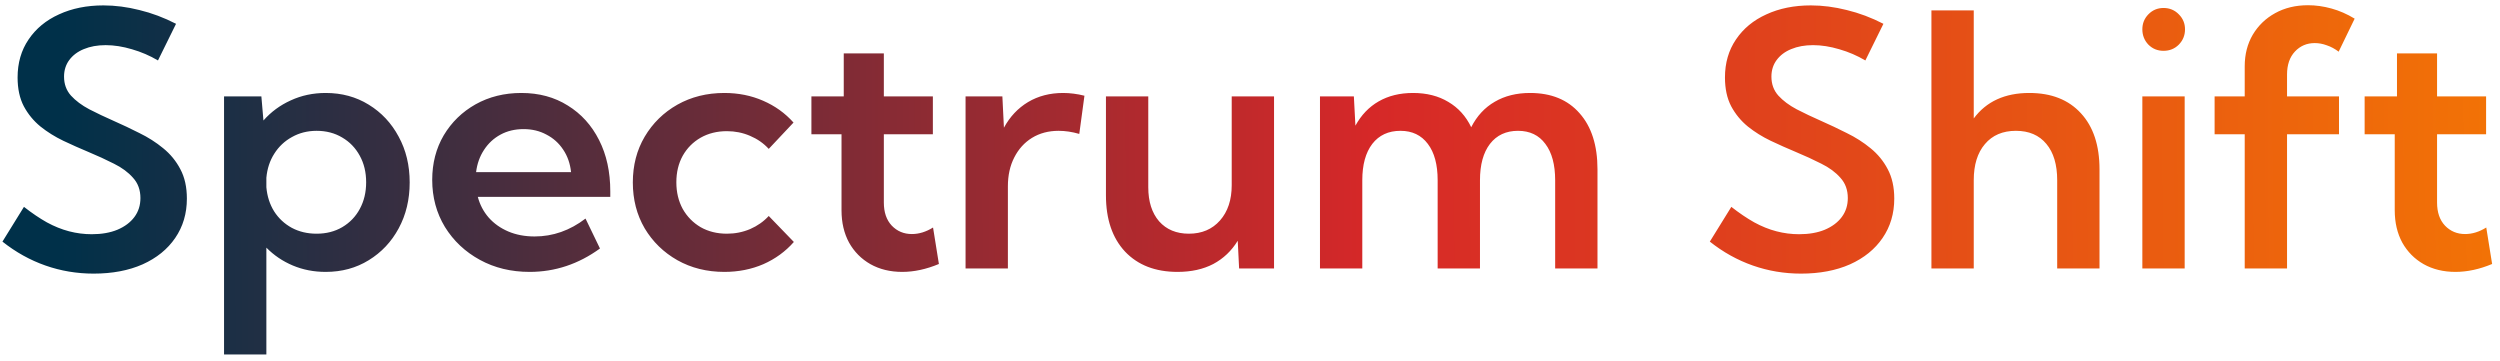 <svg width="298" height="43" viewBox="0 0 298 43" fill="none" xmlns="http://www.w3.org/2000/svg">
<path d="M0.292 28.801L2.855 24.658C3.799 25.396 4.708 26.012 5.583 26.504C6.458 26.982 7.34 27.338 8.229 27.57C9.117 27.803 10.02 27.919 10.935 27.919C12.111 27.919 13.13 27.741 13.991 27.386C14.866 27.017 15.543 26.511 16.021 25.868C16.5 25.226 16.739 24.474 16.739 23.612C16.739 22.642 16.445 21.835 15.857 21.192C15.283 20.536 14.524 19.976 13.581 19.511C12.638 19.032 11.626 18.567 10.546 18.116C9.562 17.706 8.563 17.262 7.552 16.783C6.554 16.305 5.645 15.737 4.824 15.081C4.004 14.411 3.341 13.604 2.835 12.661C2.343 11.718 2.097 10.576 2.097 9.236C2.097 7.5 2.534 5.989 3.409 4.704C4.284 3.405 5.494 2.407 7.039 1.71C8.584 0.999 10.348 0.644 12.33 0.644C13.725 0.644 15.153 0.828 16.616 1.197C18.093 1.553 19.549 2.1 20.984 2.838L18.831 7.206C17.86 6.632 16.828 6.188 15.734 5.873C14.641 5.545 13.595 5.381 12.597 5.381C11.612 5.381 10.744 5.538 9.992 5.853C9.254 6.153 8.673 6.591 8.249 7.165C7.839 7.726 7.634 8.382 7.634 9.134C7.634 10.023 7.907 10.774 8.454 11.39C9.015 12.005 9.746 12.552 10.648 13.03C11.551 13.495 12.515 13.953 13.54 14.404C14.565 14.855 15.591 15.341 16.616 15.86C17.655 16.366 18.599 16.968 19.446 17.665C20.308 18.362 20.991 19.196 21.497 20.167C22.017 21.138 22.276 22.307 22.276 23.674C22.276 25.451 21.811 27.017 20.882 28.37C19.966 29.71 18.674 30.756 17.006 31.508C15.338 32.246 13.39 32.615 11.161 32.615C9.165 32.615 7.251 32.294 5.419 31.651C3.587 31.009 1.878 30.059 0.292 28.801ZM31.751 42.254H26.706V11.492H31.156L31.402 14.363C32.305 13.338 33.392 12.538 34.663 11.964C35.935 11.376 37.322 11.082 38.826 11.082C40.74 11.082 42.449 11.547 43.953 12.477C45.471 13.406 46.66 14.678 47.522 16.291C48.397 17.891 48.834 19.709 48.834 21.746C48.834 23.783 48.397 25.608 47.522 27.222C46.66 28.821 45.471 30.086 43.953 31.016C42.449 31.945 40.74 32.41 38.826 32.41C37.418 32.41 36.112 32.157 34.909 31.651C33.706 31.145 32.653 30.435 31.751 29.519V42.254ZM37.739 27.857C38.888 27.857 39.906 27.598 40.795 27.078C41.697 26.545 42.395 25.82 42.887 24.904C43.393 23.975 43.645 22.915 43.645 21.726C43.645 20.536 43.393 19.483 42.887 18.567C42.381 17.638 41.684 16.913 40.795 16.394C39.906 15.86 38.888 15.594 37.739 15.594C36.659 15.594 35.682 15.84 34.807 16.332C33.932 16.811 33.227 17.474 32.694 18.321C32.161 19.155 31.847 20.112 31.751 21.192V22.32C31.847 23.4 32.154 24.357 32.674 25.191C33.207 26.025 33.911 26.682 34.786 27.16C35.661 27.625 36.645 27.857 37.739 27.857ZM71.516 29.621C68.959 31.48 66.163 32.41 63.128 32.41C60.927 32.41 58.951 31.932 57.201 30.975C55.451 30.018 54.063 28.712 53.038 27.058C52.026 25.39 51.52 23.517 51.52 21.439C51.52 19.456 51.978 17.686 52.895 16.127C53.824 14.568 55.089 13.338 56.688 12.435C58.302 11.533 60.12 11.082 62.144 11.082C64.249 11.082 66.095 11.581 67.681 12.579C69.28 13.563 70.524 14.938 71.413 16.701C72.302 18.451 72.746 20.488 72.746 22.812V23.469H56.955C57.201 24.398 57.632 25.219 58.247 25.93C58.876 26.641 59.655 27.194 60.585 27.591C61.515 27.987 62.56 28.186 63.723 28.186C65.91 28.186 67.934 27.475 69.793 26.053L71.516 29.621ZM56.75 20.516H68.07C67.961 19.49 67.647 18.595 67.127 17.829C66.621 17.064 65.958 16.469 65.138 16.045C64.331 15.607 63.422 15.389 62.41 15.389C61.385 15.389 60.469 15.607 59.662 16.045C58.855 16.482 58.199 17.091 57.693 17.87C57.188 18.636 56.873 19.518 56.75 20.516ZM94.628 28.842C93.63 29.977 92.42 30.858 90.998 31.487C89.576 32.102 88.024 32.41 86.343 32.41C84.265 32.41 82.398 31.945 80.744 31.016C79.103 30.086 77.805 28.821 76.848 27.222C75.904 25.608 75.433 23.783 75.433 21.746C75.433 19.709 75.904 17.891 76.848 16.291C77.805 14.678 79.103 13.406 80.744 12.477C82.398 11.547 84.265 11.082 86.343 11.082C88.011 11.082 89.549 11.39 90.957 12.005C92.379 12.62 93.589 13.488 94.587 14.609L91.634 17.747C91.019 17.077 90.273 16.558 89.398 16.189C88.537 15.819 87.621 15.635 86.65 15.635C85.475 15.635 84.429 15.895 83.513 16.414C82.61 16.934 81.899 17.651 81.38 18.567C80.874 19.483 80.621 20.536 80.621 21.726C80.621 22.915 80.874 23.975 81.38 24.904C81.899 25.82 82.61 26.545 83.513 27.078C84.429 27.598 85.475 27.857 86.65 27.857C87.621 27.857 88.544 27.673 89.419 27.304C90.294 26.921 91.032 26.401 91.634 25.745L94.628 28.842ZM111.916 31.467C110.412 32.096 108.956 32.41 107.548 32.41C106.112 32.41 104.848 32.102 103.754 31.487C102.674 30.872 101.826 30.018 101.211 28.924C100.609 27.816 100.309 26.531 100.309 25.068V16.004H96.72V11.492H100.575V6.365H105.354V11.492H111.198V16.004H105.354V24.145C105.354 25.308 105.668 26.224 106.297 26.894C106.939 27.564 107.739 27.898 108.696 27.898C109.544 27.898 110.385 27.639 111.219 27.119L111.916 31.467ZM120.14 32H115.095V11.492H119.483L119.668 15.225C120.379 13.912 121.336 12.894 122.539 12.169C123.756 11.444 125.15 11.082 126.723 11.082C127.133 11.082 127.55 11.109 127.974 11.164C128.411 11.219 128.842 11.301 129.266 11.41L128.65 15.963C127.803 15.717 126.982 15.594 126.189 15.594C124.986 15.594 123.927 15.874 123.011 16.435C122.108 16.995 121.404 17.774 120.898 18.773C120.393 19.757 120.14 20.905 120.14 22.218V32ZM151.865 32H147.702L147.538 28.698C146.8 29.901 145.829 30.824 144.626 31.467C143.423 32.096 142.001 32.41 140.36 32.41C137.722 32.41 135.637 31.604 134.105 29.99C132.588 28.363 131.829 26.128 131.829 23.284V11.492H136.874V22.32C136.874 24.029 137.305 25.383 138.166 26.381C139.041 27.365 140.224 27.857 141.714 27.857C143.259 27.857 144.496 27.331 145.426 26.278C146.355 25.226 146.82 23.824 146.82 22.074V11.492H151.865V32ZM190.42 32H185.375V21.48C185.375 19.62 184.985 18.178 184.206 17.152C183.44 16.113 182.354 15.594 180.945 15.594C179.523 15.594 178.409 16.113 177.603 17.152C176.81 18.191 176.413 19.634 176.413 21.48V32H171.368V21.48C171.368 19.62 170.979 18.178 170.199 17.152C169.42 16.113 168.333 15.594 166.938 15.594C165.503 15.594 164.382 16.113 163.575 17.152C162.782 18.191 162.386 19.634 162.386 21.48V32H157.341V11.492H161.381L161.565 14.979C162.263 13.707 163.186 12.743 164.334 12.087C165.496 11.417 166.863 11.082 168.436 11.082C170.062 11.082 171.464 11.438 172.64 12.148C173.829 12.846 174.738 13.851 175.367 15.163C176.051 13.823 176.987 12.812 178.177 12.128C179.366 11.431 180.768 11.082 182.381 11.082C184.91 11.082 186.879 11.889 188.287 13.502C189.709 15.102 190.42 17.33 190.42 20.188V32ZM203.812 28.801L206.375 24.658C207.318 25.396 208.228 26.012 209.103 26.504C209.978 26.982 210.859 27.338 211.748 27.57C212.637 27.803 213.539 27.919 214.455 27.919C215.631 27.919 216.649 27.741 217.511 27.386C218.386 27.017 219.062 26.511 219.541 25.868C220.02 25.226 220.259 24.474 220.259 23.612C220.259 22.642 219.965 21.835 219.377 21.192C218.803 20.536 218.044 19.976 217.101 19.511C216.157 19.032 215.146 18.567 214.065 18.116C213.081 17.706 212.083 17.262 211.071 16.783C210.073 16.305 209.164 15.737 208.344 15.081C207.523 14.411 206.86 13.604 206.354 12.661C205.862 11.718 205.616 10.576 205.616 9.236C205.616 7.5 206.054 5.989 206.929 4.704C207.804 3.405 209.014 2.407 210.559 1.71C212.104 0.999 213.867 0.644 215.85 0.644C217.244 0.644 218.673 0.828 220.136 1.197C221.612 1.553 223.068 2.1 224.504 2.838L222.351 7.206C221.38 6.632 220.348 6.188 219.254 5.873C218.16 5.545 217.114 5.381 216.116 5.381C215.132 5.381 214.264 5.538 213.512 5.853C212.773 6.153 212.192 6.591 211.769 7.165C211.358 7.726 211.153 8.382 211.153 9.134C211.153 10.023 211.427 10.774 211.974 11.39C212.534 12.005 213.266 12.552 214.168 13.03C215.07 13.495 216.034 13.953 217.06 14.404C218.085 14.855 219.11 15.341 220.136 15.86C221.175 16.366 222.118 16.968 222.966 17.665C223.827 18.362 224.511 19.196 225.017 20.167C225.536 21.138 225.796 22.307 225.796 23.674C225.796 25.451 225.331 27.017 224.401 28.37C223.485 29.71 222.193 30.756 220.525 31.508C218.857 32.246 216.909 32.615 214.681 32.615C212.685 32.615 210.771 32.294 208.938 31.651C207.106 31.009 205.397 30.059 203.812 28.801ZM230.226 32V1.238H235.271V14.117C236.774 12.094 238.982 11.082 241.895 11.082C244.52 11.082 246.57 11.889 248.047 13.502C249.523 15.102 250.262 17.33 250.262 20.188V32H245.217V21.48C245.217 19.62 244.786 18.178 243.925 17.152C243.063 16.113 241.854 15.594 240.295 15.594C238.723 15.594 237.492 16.12 236.604 17.173C235.715 18.212 235.271 19.648 235.271 21.48V32H230.226ZM257.891 6.058C257.18 6.058 256.578 5.812 256.086 5.319C255.607 4.813 255.368 4.205 255.368 3.494C255.368 2.797 255.607 2.202 256.086 1.71C256.578 1.204 257.18 0.951 257.891 0.951C258.615 0.951 259.224 1.204 259.716 1.71C260.208 2.202 260.454 2.797 260.454 3.494C260.454 4.205 260.208 4.813 259.716 5.319C259.224 5.812 258.615 6.058 257.891 6.058ZM260.413 32H255.368V11.492H260.413V32ZM272.615 32H267.57V16.004H263.981V11.492H267.57V7.903C267.57 6.481 267.892 5.224 268.534 4.13C269.19 3.036 270.079 2.182 271.2 1.566C272.335 0.938 273.641 0.623 275.117 0.623C276.033 0.623 276.963 0.753 277.906 1.013C278.85 1.272 279.772 1.676 280.675 2.223L278.768 6.16C278.316 5.818 277.845 5.565 277.353 5.401C276.874 5.224 276.396 5.135 275.917 5.135C274.974 5.135 274.188 5.47 273.559 6.14C272.93 6.81 272.615 7.726 272.615 8.888V11.492H278.809V16.004H272.615V32ZM297.061 31.467C295.557 32.096 294.101 32.41 292.692 32.41C291.257 32.41 289.992 32.102 288.898 31.487C287.818 30.872 286.971 30.018 286.355 28.924C285.754 27.816 285.453 26.531 285.453 25.068V16.004H281.864V11.492H285.72V6.365H290.498V11.492H296.343V16.004H290.498V24.145C290.498 25.308 290.812 26.224 291.441 26.894C292.084 27.564 292.884 27.898 293.841 27.898C294.688 27.898 295.529 27.639 296.363 27.119L297.061 31.467Z" fill="url(#paint0_radial_1_3)"/>
<defs>
<radialGradient id="paint0_radial_1_3" cx="0" cy="0" r="1" gradientUnits="userSpaceOnUse" gradientTransform="translate(322.008 11.976) rotate(-180) scale(316.716 1367.35)">
<stop stop-color="#F77F00"/>
<stop offset="0.5" stop-color="#D62828"/>
<stop offset="1" stop-color="#003049"/>
</radialGradient>
</defs>
</svg>
